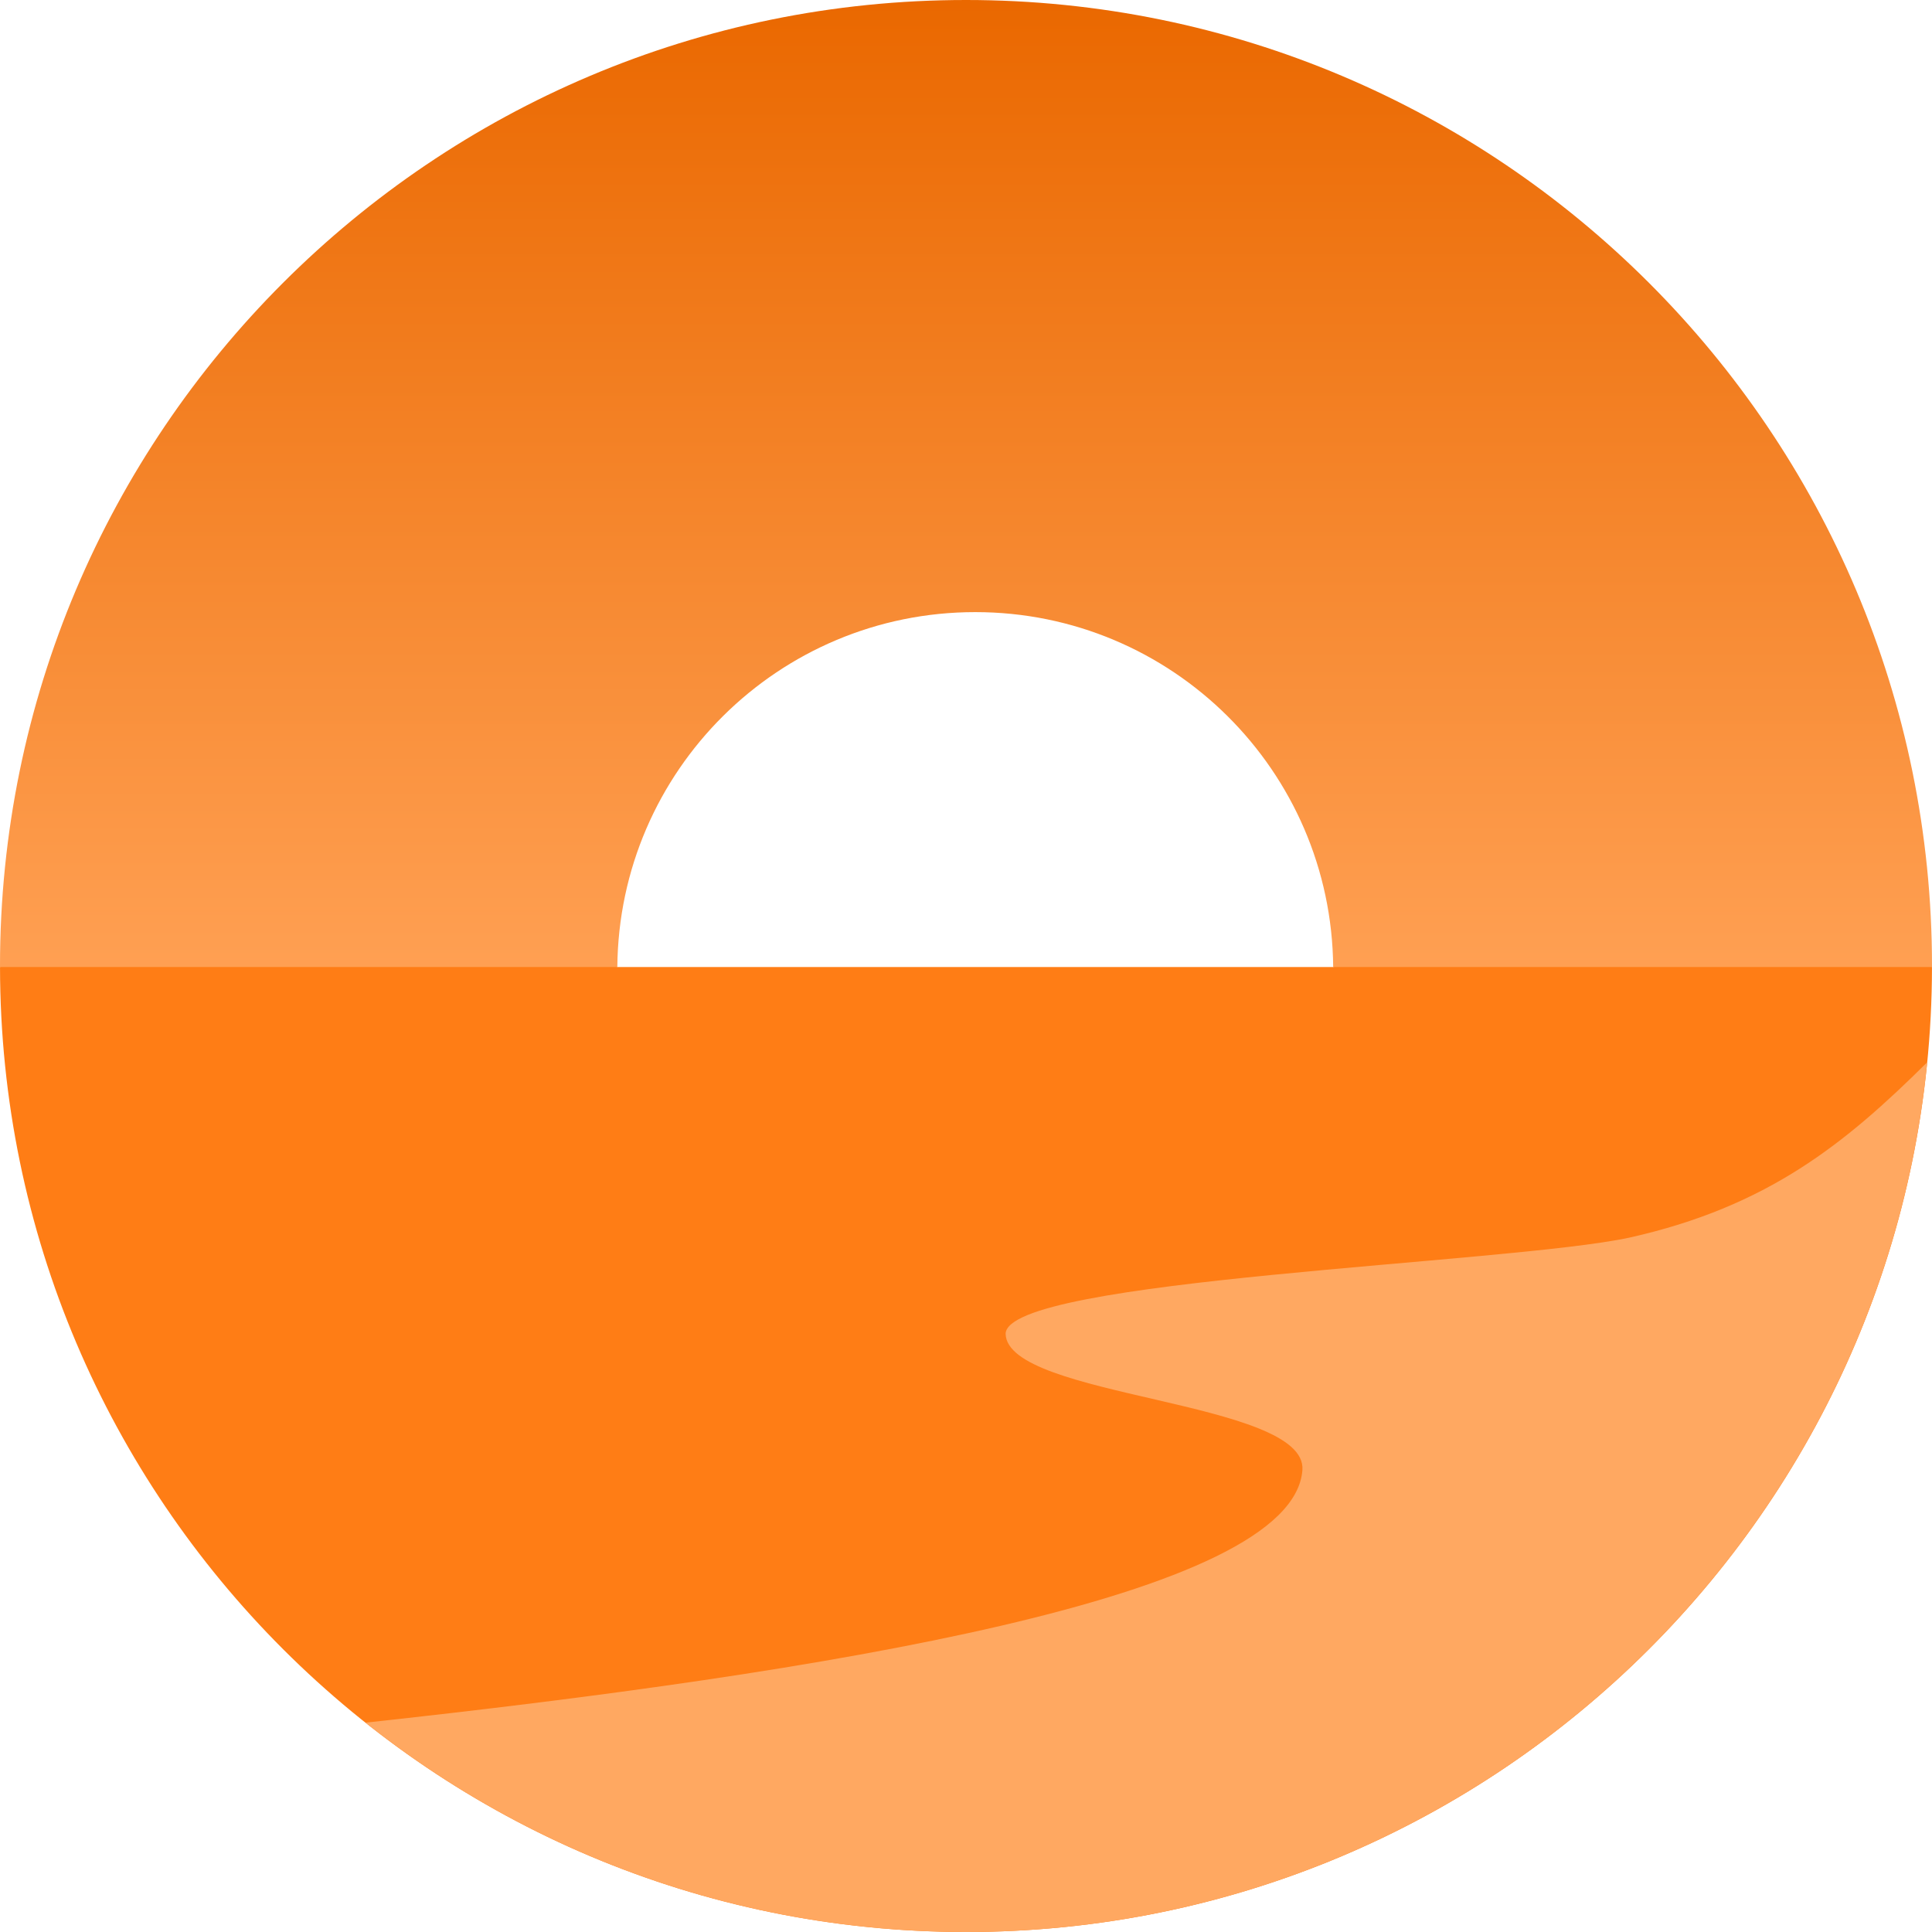<?xml version="1.0" encoding="UTF-8" standalone="no"?>
<svg width="256px" height="256px" viewBox="0 0 256 256" version="1.1" xmlns="http://www.w3.org/2000/svg" xmlns:xlink="http://www.w3.org/1999/xlink" preserveAspectRatio="xMidYMid">
    <defs>
        <linearGradient x1="50%" y1="0%" x2="50%" y2="100%" id="linearGradient-1">
            <stop stop-color="rgb(234,104,0)" offset="0%"></stop>
            <stop stop-color="rgb(255,160,83)" offset="100%"></stop>
        </linearGradient>
        <path d="M215.923,163.987 C199.77,167.463 133.452,169.439 133.248,176.732 C133.452,185.252 173.256,185.524 172.575,194.794 C171.315,211.7 108.858,221.705 48.431,228.261 C70.278,245.623 97.925,256 128,256 C194.386,256 248.962,205.459 255.365,140.757 C244.45,151.59 234.189,159.898 215.923,163.987 L215.923,163.987 Z" id="path-2"></path>
    </defs>
	<g>
		<path d="M0,128 C0,128.046 0.002,128.091 0.002,128.136 L1.999,129.469 L79.5,129.469 L81.799,128.136 C82.02,102.126 103.165,81.108 129.227,81.108 C155.289,81.108 176.433,102.126 176.654,128.136 L179.667,129.636 L254.332,129.636 L255.998,128.136 C255.998,128.091 256,128.046 256,128 C256,57.307 198.692,0 128,0 C57.308,0 0,57.307 0,128 L0,128 Z" fill="url(#linearGradient-1)"></path>
		<path d="M0.002,128.136 C0.076,198.766 57.353,256 128,256 C198.647,256 255.924,198.766 255.998,128.136 L0.002,128.136 L0.002,128.136 Z" fill="rgb(255,125,21)"></path>
		<mask id="mask-3" fill="rgb(255,212,177)">
			<use xlink:href="#path-2"></use>
		</mask>
		<use fill="rgb(255,168,97)" xlink:href="#path-2"></use>
	</g>
</svg>
